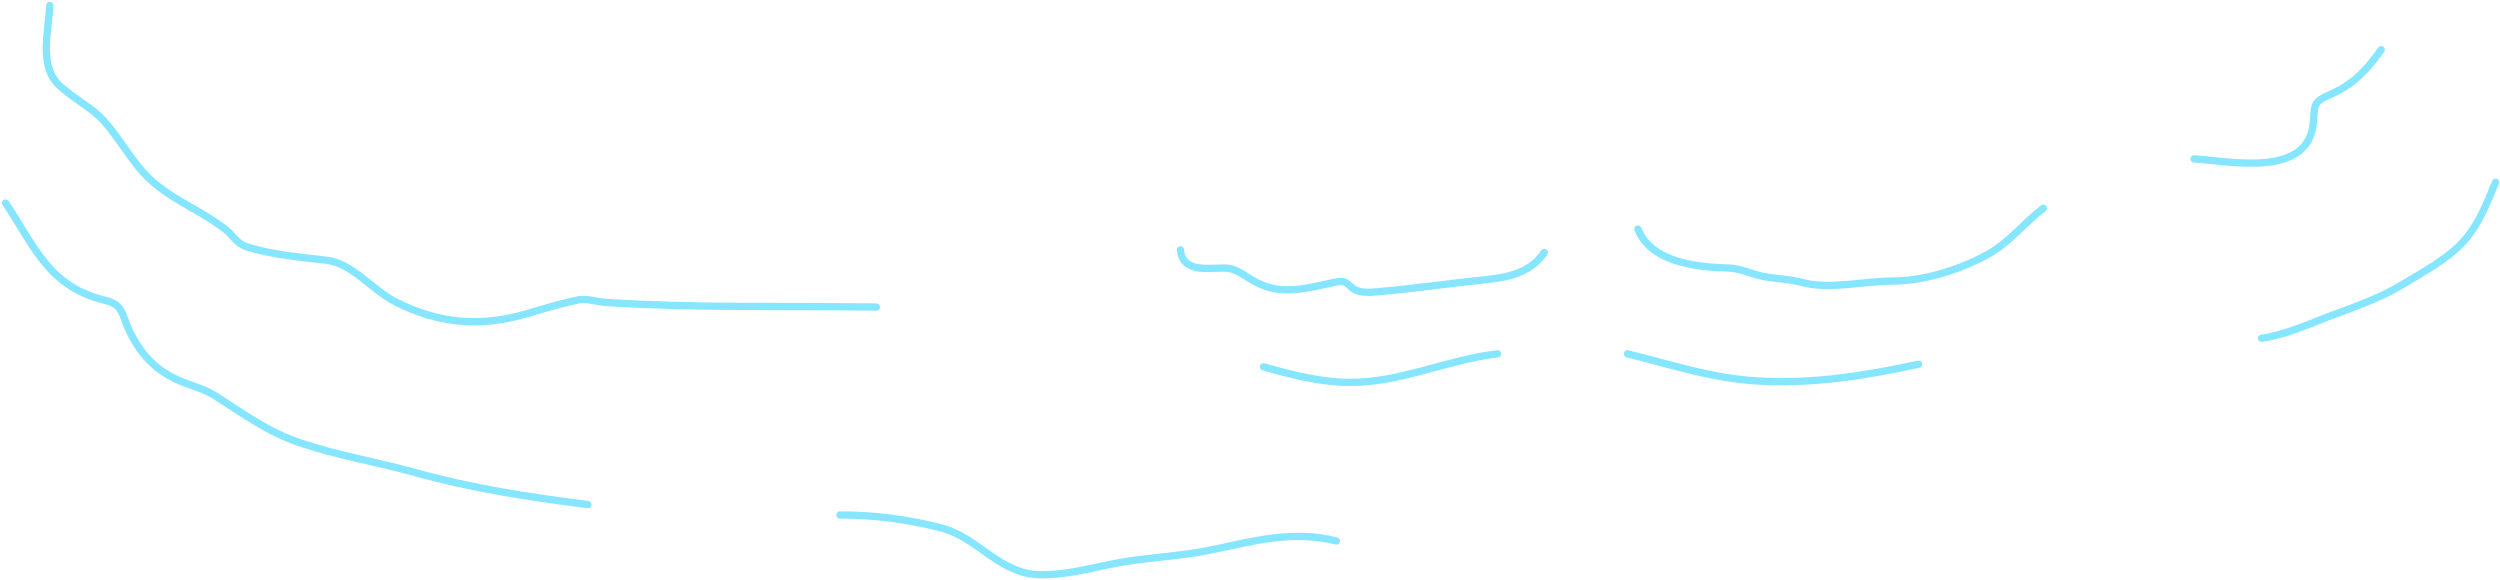 <svg width="1025" height="238" viewBox="0 0 1025 238" fill="none" xmlns="http://www.w3.org/2000/svg">
<path d="M671.517 93.917C677.046 107.739 695.811 109.498 708.695 109.901C713.926 110.065 718.649 112.645 723.851 113.512C729.226 114.408 733.804 114.452 738.888 115.821C750.136 118.849 764.179 115.229 776.067 115.229C788.872 115.229 803.74 110.503 814.903 104.336C824.093 99.259 829.838 91.329 837.754 85.392M483.967 102.442C484.839 112.041 495.564 109.808 502.201 109.901C507.223 109.972 510.621 113.459 514.929 115.703C525.507 121.212 535.248 118.279 546.306 115.94C550.81 114.987 551.157 115.081 554.298 117.953C557.439 120.825 564.283 119.64 568.033 119.314C581.471 118.146 594.951 116.088 608.408 114.756C618.25 113.781 627.571 111.882 633.154 103.507M20.419 2.273C19.959 12.39 15.872 26.727 24.031 34.715C29.986 40.546 37.711 43.845 43.212 50.285C48.058 55.959 52.008 62.429 56.651 68.283C66.56 80.777 80.165 84.603 92.349 93.976C95.888 96.698 96.724 99.84 101.525 101.317C111.904 104.51 123.228 105.441 133.968 106.704C144.416 107.934 152.759 118.993 162.148 123.754C179.515 132.562 196.366 134.238 215.192 128.846C222.555 126.737 229.803 124.395 237.333 122.925C240.505 122.307 245.158 123.786 248.345 123.991C285.155 126.357 322.416 125.413 359.288 125.886M2.304 83.26C14.122 100.885 19.763 117.38 42.797 123.044C50.59 124.96 49.665 128.362 52.862 135.239C57.369 144.933 63.672 151.852 73.582 156.078C78.385 158.127 83.69 159.421 88.146 162.235C99.948 169.689 109.625 177.076 123.311 181.653C138.616 186.772 154.616 189.402 170.14 193.73C193.557 200.26 216.927 203.816 241.004 206.873M518.067 150.395C529.302 153.605 541.743 156.789 553.469 156.789C574.616 156.789 593.17 147.514 613.973 145.067M667.254 145.067C684.86 149.396 701.495 154.995 719.766 156.137C742.848 157.58 764.169 154.168 786.604 149.329M899.561 65.145C913.988 65.993 946.991 73.393 948.52 49.693C949.01 42.109 948.732 41.693 956.039 38.445C965.156 34.393 970.572 28.387 976.286 20.389M927.267 138.673C937.262 137.274 946.762 132.752 956.157 129.26C966.064 125.578 975.844 122.187 984.929 116.709C992.065 112.407 999.759 108.214 1006.12 102.797C1015.01 95.237 1018.9 85.216 1023.17 74.736M344.37 211.136C358.478 211.136 372.478 212.933 386.166 216.523C401.019 220.419 409.893 235.415 426.423 235.645C436.226 235.781 445.677 233.377 455.195 231.383C468.901 228.51 482.934 228.34 496.636 225.462C514.156 221.783 530.082 217.336 547.904 221.792" stroke="#86E5FF" stroke-width="3" stroke-linecap="round"/>
</svg>
